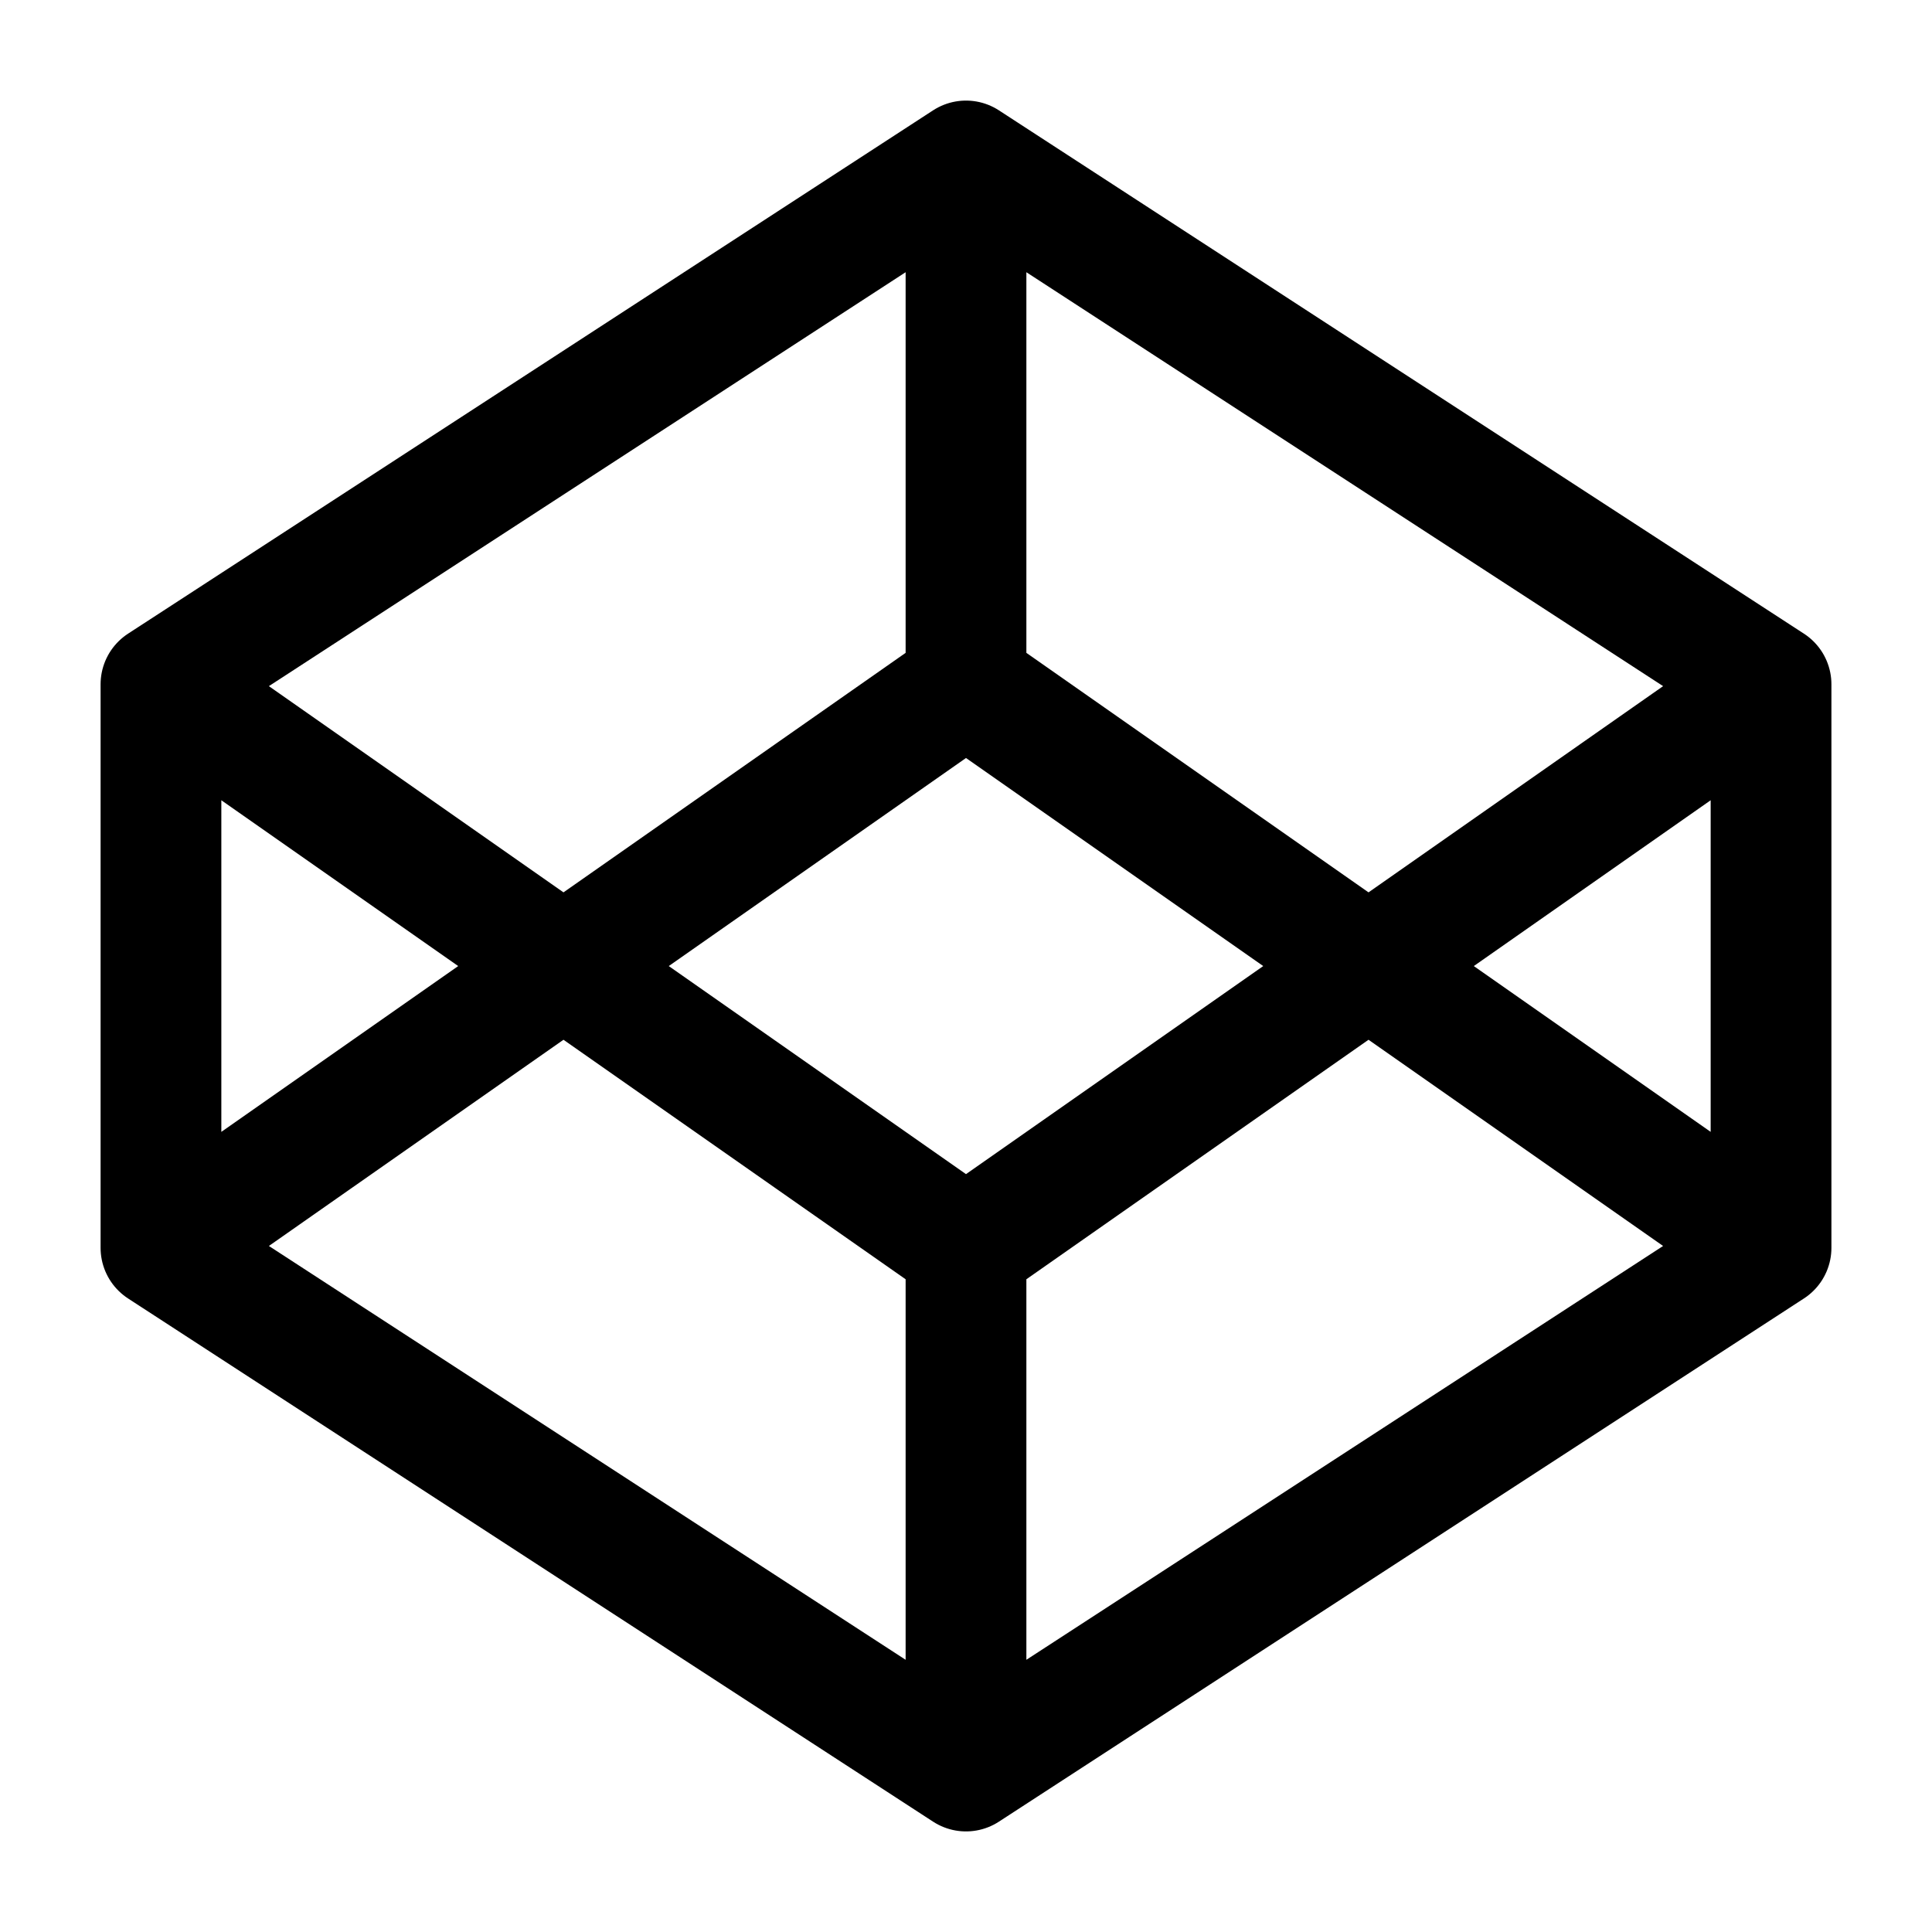 <svg width="16" height="16" viewBox="0 0 16 16" fill="none" xmlns="http://www.w3.org/2000/svg">
<path d="M8 1.333L14.667 5.667M8 1.333L1.333 5.667M8 1.333V5.667M14.667 5.667V10.334M14.667 5.667L8 10.334M14.667 10.334L8 14.667M14.667 10.334L8 5.667M8 14.667L1.333 10.334M8 14.667V10.334M1.333 10.334V5.667M1.333 10.334L8 5.667M1.333 5.667L8 10.334" stroke="currentColor" stroke-linecap="round" stroke-linejoin="round"/>
</svg>
